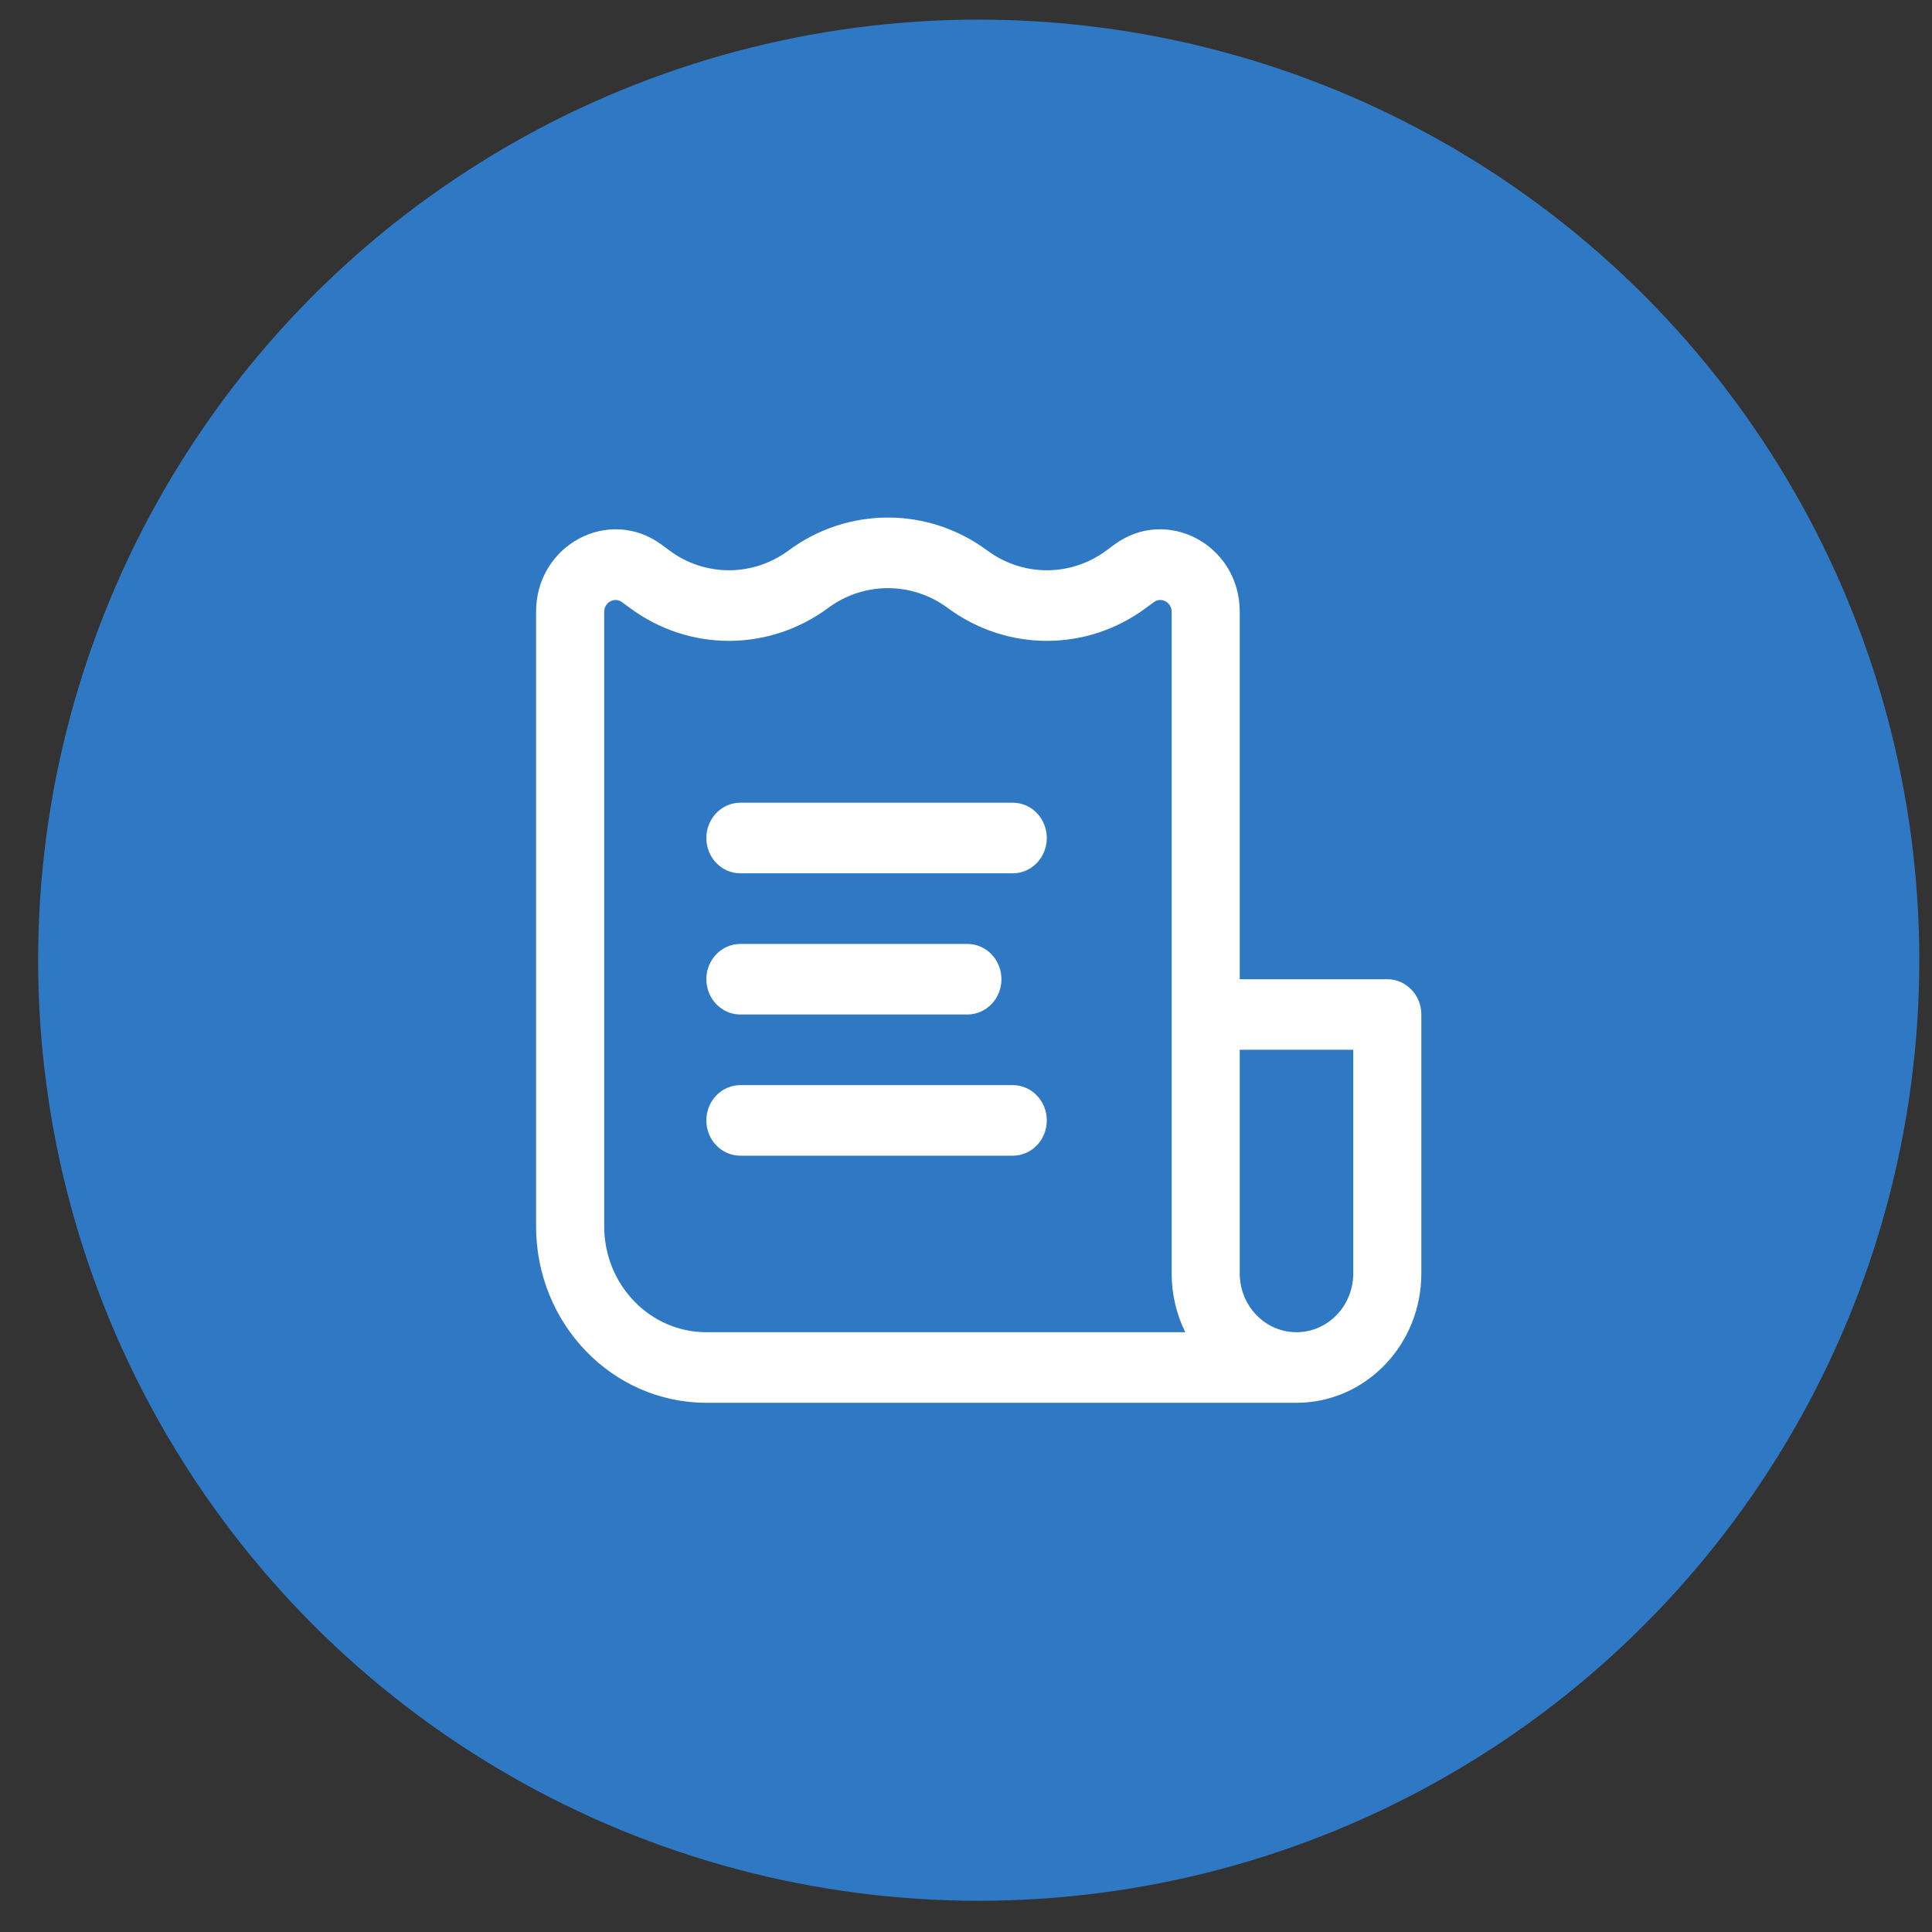 <svg width="38" height="38" viewBox="0 0 38 38" fill="none" xmlns="http://www.w3.org/2000/svg">
<rect x="0" y="0" width="38" height="38" fill="#333333" stroke="none"/>
<g id="Group 55003">
<circle id="Ellipse 1973" cx="19.25" cy="18.886" r="18.5" fill="#2F78C4"/>
<g id="Icon">
<path d="M20.589 16.483C20.589 16.099 20.29 15.788 19.92 15.788H14.562C14.192 15.788 13.893 16.099 13.893 16.483C13.893 16.866 14.192 17.177 14.562 17.177H19.92C20.29 17.177 20.589 16.866 20.589 16.483Z" fill="white"/>
<path d="M19.697 19.26C19.697 18.876 19.397 18.566 19.027 18.566H14.562C14.192 18.566 13.893 18.876 13.893 19.26C13.893 19.643 14.192 19.954 14.562 19.954H19.027C19.397 19.954 19.697 19.643 19.697 19.26Z" fill="white"/>
<path d="M19.92 21.343C20.29 21.343 20.589 21.654 20.589 22.037C20.589 22.421 20.29 22.731 19.92 22.731H14.562C14.192 22.731 13.893 22.421 13.893 22.037C13.893 21.654 14.192 21.343 14.562 21.343H19.92Z" fill="white"/>
<path fill-rule="evenodd" clip-rule="evenodd" d="M13.893 27.591H25.5C26.857 27.591 27.956 26.452 27.956 25.046V19.954C27.956 19.571 27.656 19.26 27.286 19.26H24.384V12.033C24.384 10.715 22.948 9.949 21.913 10.715L21.757 10.83C21.06 11.347 20.116 11.345 19.416 10.826C18.252 9.964 16.677 9.964 15.512 10.826C14.812 11.345 13.868 11.347 13.171 10.83L13.015 10.715C11.981 9.949 10.544 10.715 10.544 12.033V24.12C10.544 26.037 12.043 27.591 13.893 27.591ZM16.291 11.956C16.989 11.439 17.939 11.439 18.638 11.956C19.8 12.817 21.37 12.824 22.536 11.96L22.692 11.845C22.84 11.735 23.045 11.845 23.045 12.033V25.046C23.045 25.462 23.142 25.856 23.313 26.203H13.893C12.783 26.203 11.884 25.27 11.884 24.12V12.033C11.884 11.845 12.089 11.735 12.236 11.845L12.393 11.96C13.559 12.824 15.128 12.817 16.291 11.956ZM24.384 25.046V20.648H26.617V25.046C26.617 25.685 26.117 26.203 25.5 26.203C24.884 26.203 24.384 25.685 24.384 25.046Z" fill="white"/>
</g>
</g>
</svg>
